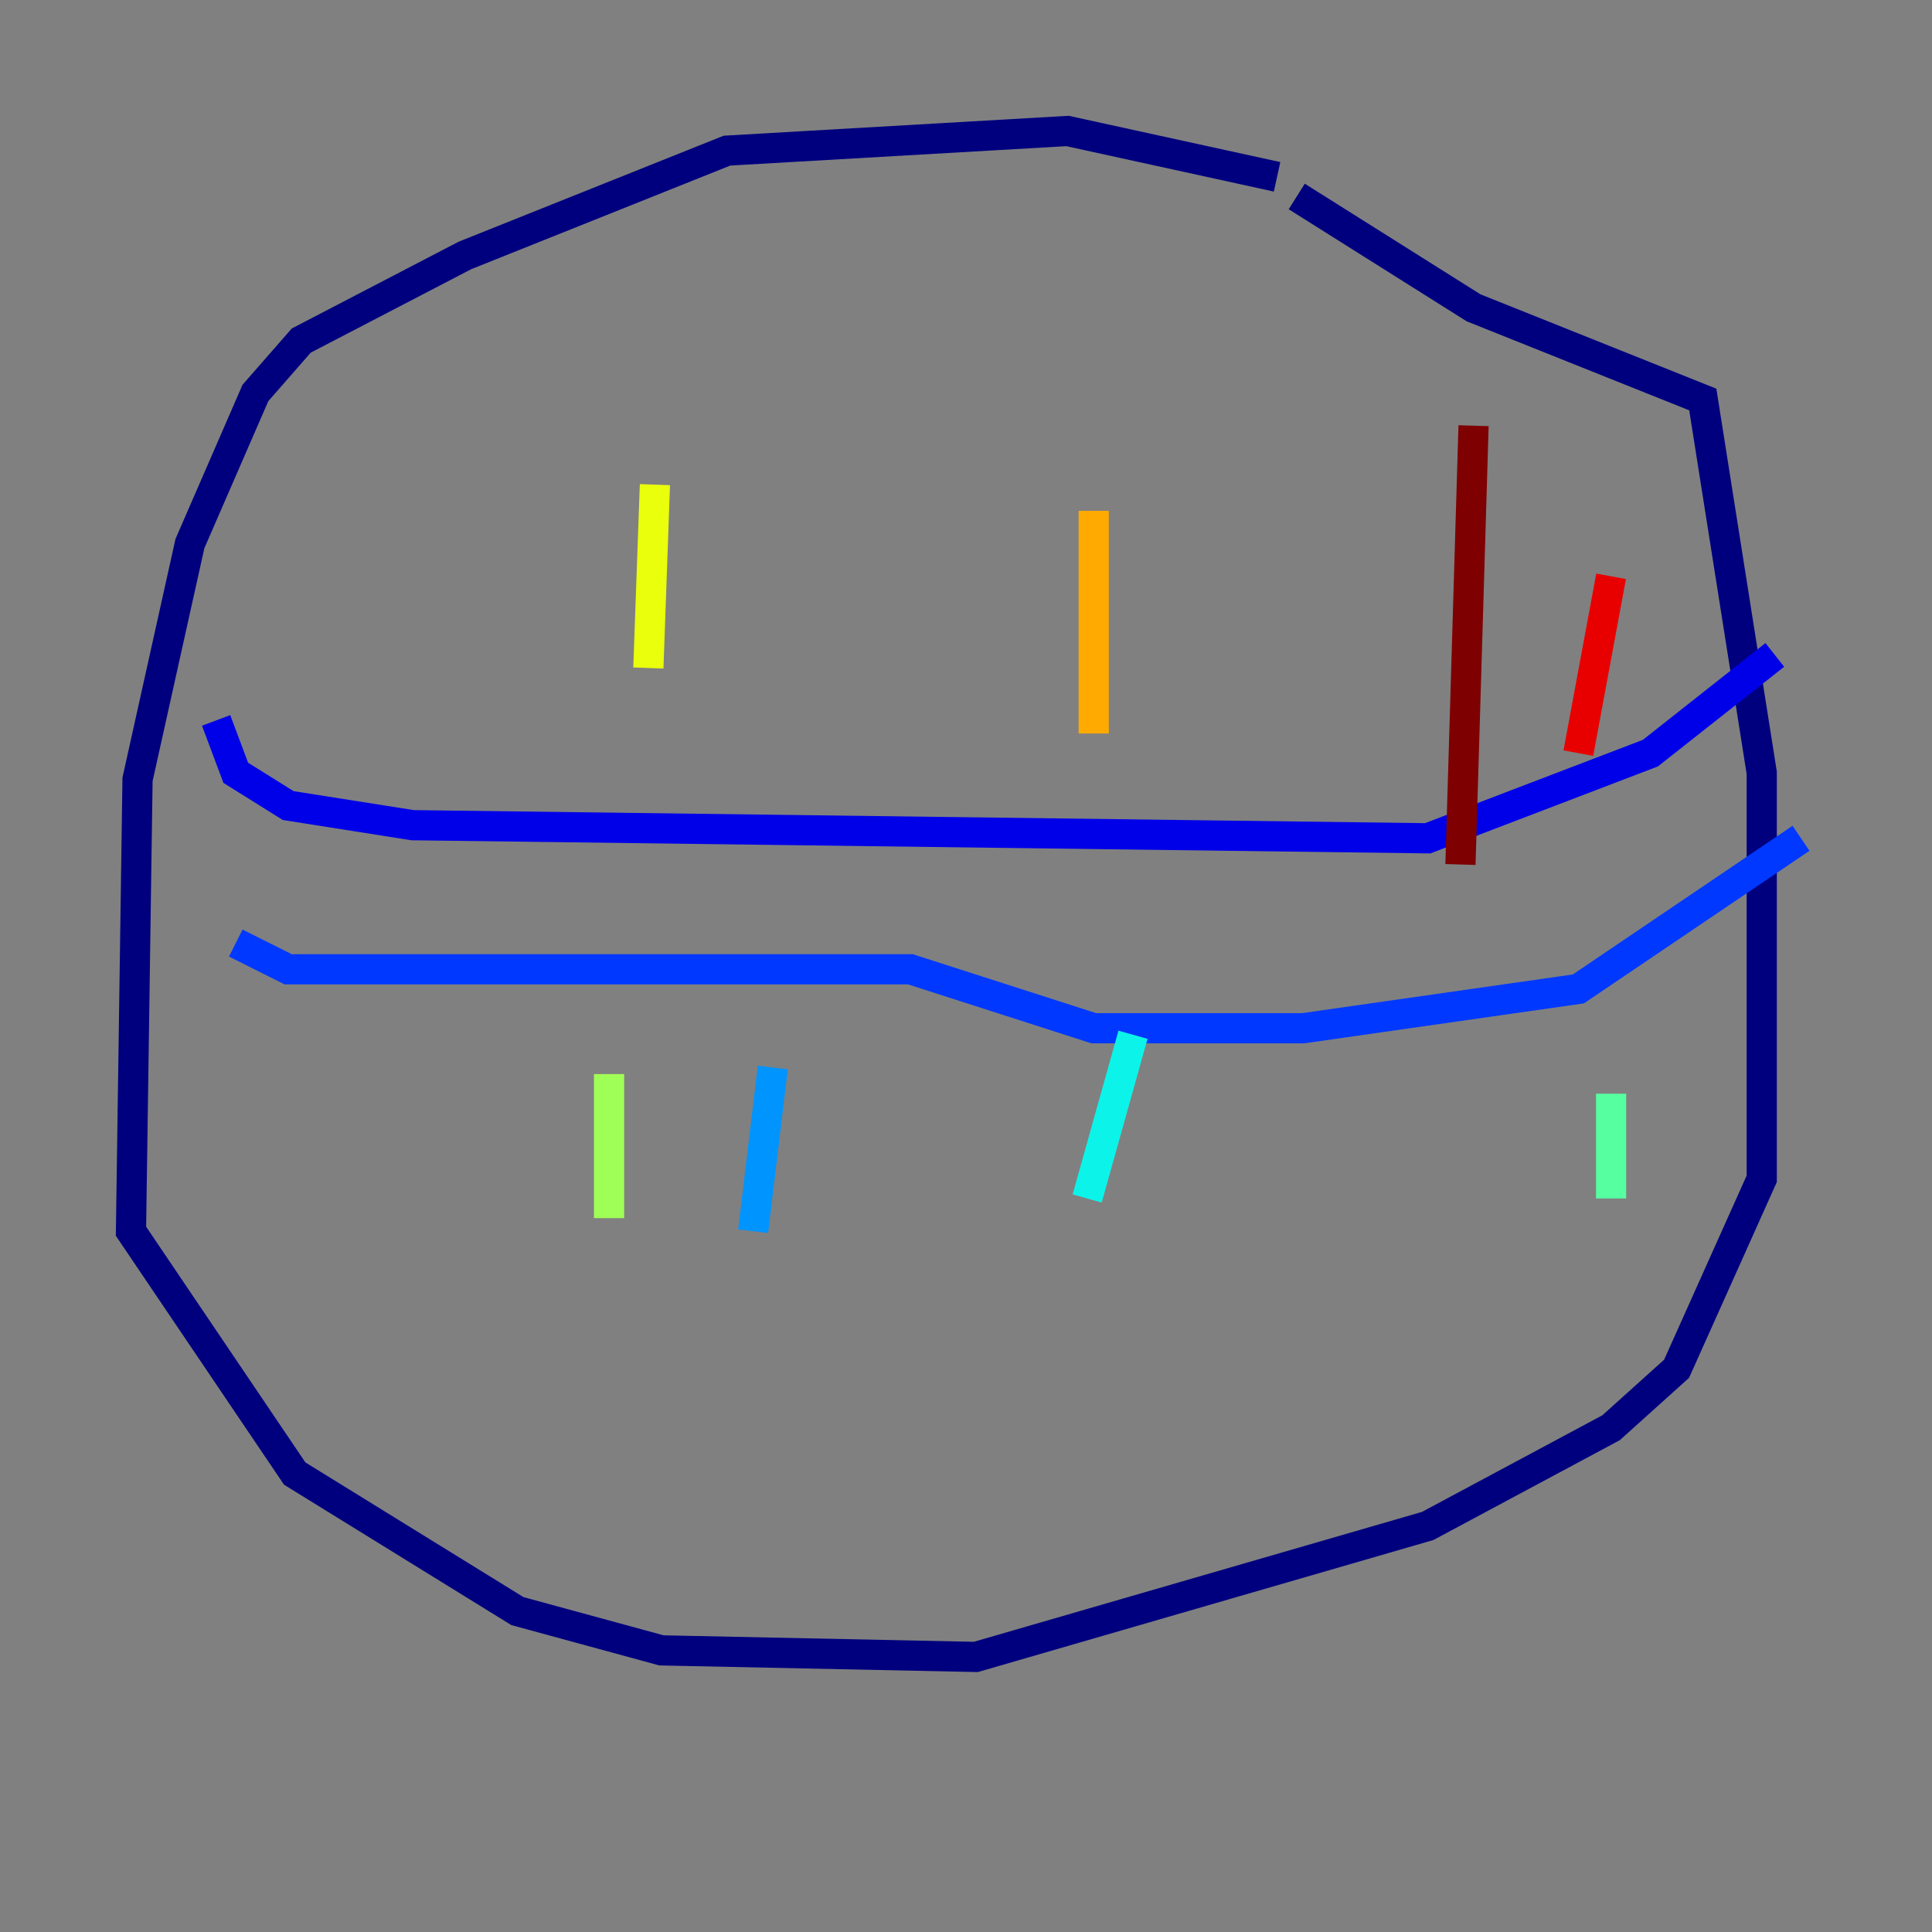 <?xml version="1.0" encoding="utf-8" ?>
<svg baseProfile="tiny" height="128" version="1.2" viewBox="0,0,128,128" width="128" xmlns="http://www.w3.org/2000/svg" xmlns:ev="http://www.w3.org/2001/xml-events" xmlns:xlink="http://www.w3.org/1999/xlink"><rect x="0" y="0" width="128" height="128" fill="#808080" stroke="none"/><defs /><polyline fill="none" points="84.61,11.715 70.725,8.678 48.163,9.98 30.807,16.922 19.959,22.563 16.922,26.034 12.583,36.014 9.112,51.634 8.678,81.573 19.525,97.627 34.278,106.739 43.824,109.342 64.651,109.776 94.59,101.098 106.739,94.59 111.078,90.685 116.719,78.102 116.719,51.2 112.814,26.468 97.627,20.393 85.912,13.017" stroke="#00007f" stroke-width="2" /><polyline fill="none" points="14.319,47.729 15.62,51.2 19.091,53.37 27.336,54.671 94.59,55.539 109.342,49.898 117.586,43.39" stroke="#0000e8" stroke-width="2" /><polyline fill="none" points="15.62,62.481 19.091,64.217 60.312,64.217 72.461,68.122 86.346,68.122 104.57,65.519 119.322,55.539" stroke="#0038ff" stroke-width="2" /><polyline fill="none" points="49.898,81.573 51.2,70.725" stroke="#0094ff" stroke-width="2" /><polyline fill="none" points="72.027,79.403 75.064,68.556" stroke="#0cf4ea" stroke-width="2" /><polyline fill="none" points="106.739,79.403 106.739,72.461" stroke="#56ffa0" stroke-width="2" /><polyline fill="none" points="40.352,80.705 40.352,71.159" stroke="#a0ff56" stroke-width="2" /><polyline fill="none" points="42.956,44.258 43.39,32.108" stroke="#eaff0c" stroke-width="2" /><polyline fill="none" points="72.461,48.597 72.461,33.844" stroke="#ffaa00" stroke-width="2" /><polyline fill="none" points="97.193,42.956 97.193,42.956" stroke="#ff5500" stroke-width="2" /><polyline fill="none" points="104.57,49.898 106.739,38.183" stroke="#e80000" stroke-width="2" /><polyline fill="none" points="96.759,57.275 97.627,28.203" stroke="#7f0000" stroke-width="2" /></svg>